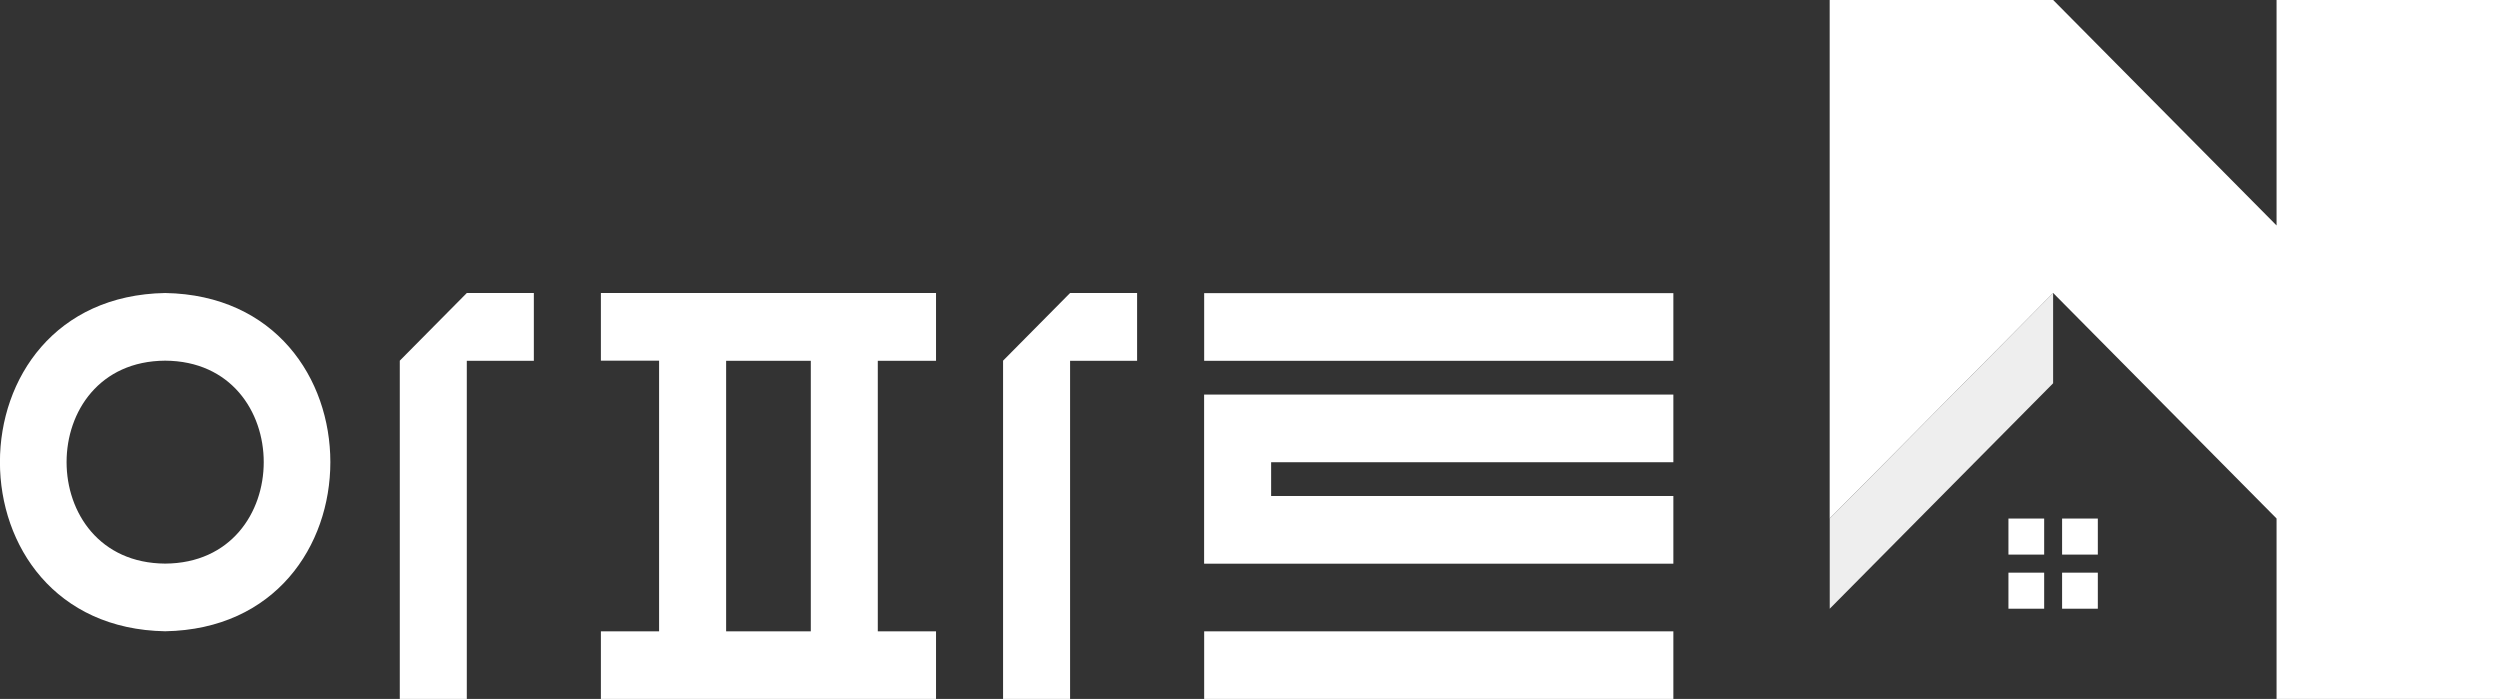 <svg xmlns="http://www.w3.org/2000/svg" xmlns:xlink="http://www.w3.org/1999/xlink" width="93" height="26" viewBox="0 0 93 26">
  <rect x="0" y="0" width="93" height="26" fill="#333333" stroke="none"/>
  <defs>
    <clipPath id="clip-path">
      <rect id="사각형_25" data-name="사각형 25" width="93" height="26" transform="translate(0 0)" fill="none"/>
    </clipPath>
  </defs>
  <g id="h1" transform="translate(0 0)">
    <rect id="사각형_19" data-name="사각형 19" width="17.454" height="2.515" transform="translate(44.795 23.485)" fill="#FFF"/>
    <path id="패스_19" data-name="패스 19" d="M44.793,14.678v6.291H62.249V18.451H47.286V17.195H62.249V14.678Z" fill="#FFF"/>
    <rect id="사각형_20" data-name="사각형 20" width="17.454" height="2.517" transform="translate(44.795 10.905)" fill="#FFF"/>
    <path id="패스_20" data-name="패스 20" d="M27.012,13.421h3.15V23.485h-3.15ZM22.353,10.9v2.517h2.165V23.485H22.353V26H34.82V23.485H32.654V13.421H34.82V10.9Z" fill="#FFF"/>
    <path id="패스_21" data-name="패스 21" d="M39.807,10.9l-2.493,2.517V26h2.493V13.421H42.3V10.9Z" fill="#FFF"/>
    <path id="패스_22" data-name="패스 22" d="M17.365,10.9l-2.493,2.517V26h2.493V13.421h2.494V10.9Z" fill="#FFF"/>
    <g id="그룹_14" data-name="그룹 14">
      <g id="그룹_13" data-name="그룹 13" clip-path="url(#clip-path)">
        <path id="패스_23" data-name="패스 23" d="M6.145,10.9c-8.2.143-8.193,12.44,0,12.583,8.193-.143,8.192-12.442,0-12.583m0,10.066c-4.891-.028-4.891-7.524,0-7.549,4.888.025,4.888,7.523,0,7.549" fill="#FFF"/>
        <path id="패스_24" data-name="패스 24" d="M68.066,19.292v3.353c2.744-2.767,5.566-5.616,8.31-8.387V10.9l-8.31,8.387" fill="#eee"/>
        <path id="패스_25" data-name="패스 25" d="M84.688,0V8.387C81.944,5.618,79.122,2.771,76.378,0H68.064V19.289L76.378,10.9l8.31,8.388V26H93V0Z" fill="#FFF"/>
        <rect id="사각형_21" data-name="사각형 21" width="1.329" height="1.341" transform="translate(74.714 19.29)" fill="#FFF"/>
        <rect id="사각형_22" data-name="사각형 22" width="1.329" height="1.341" transform="translate(76.71 19.29)" fill="#FFF"/>
        <rect id="사각형_23" data-name="사각형 23" width="1.329" height="1.341" transform="translate(74.714 21.303)" fill="#FFF"/>
        <rect id="사각형_24" data-name="사각형 24" width="1.329" height="1.341" transform="translate(76.71 21.303)" fill="#FFF"/>
      </g>
    </g>
  </g>
</svg>
